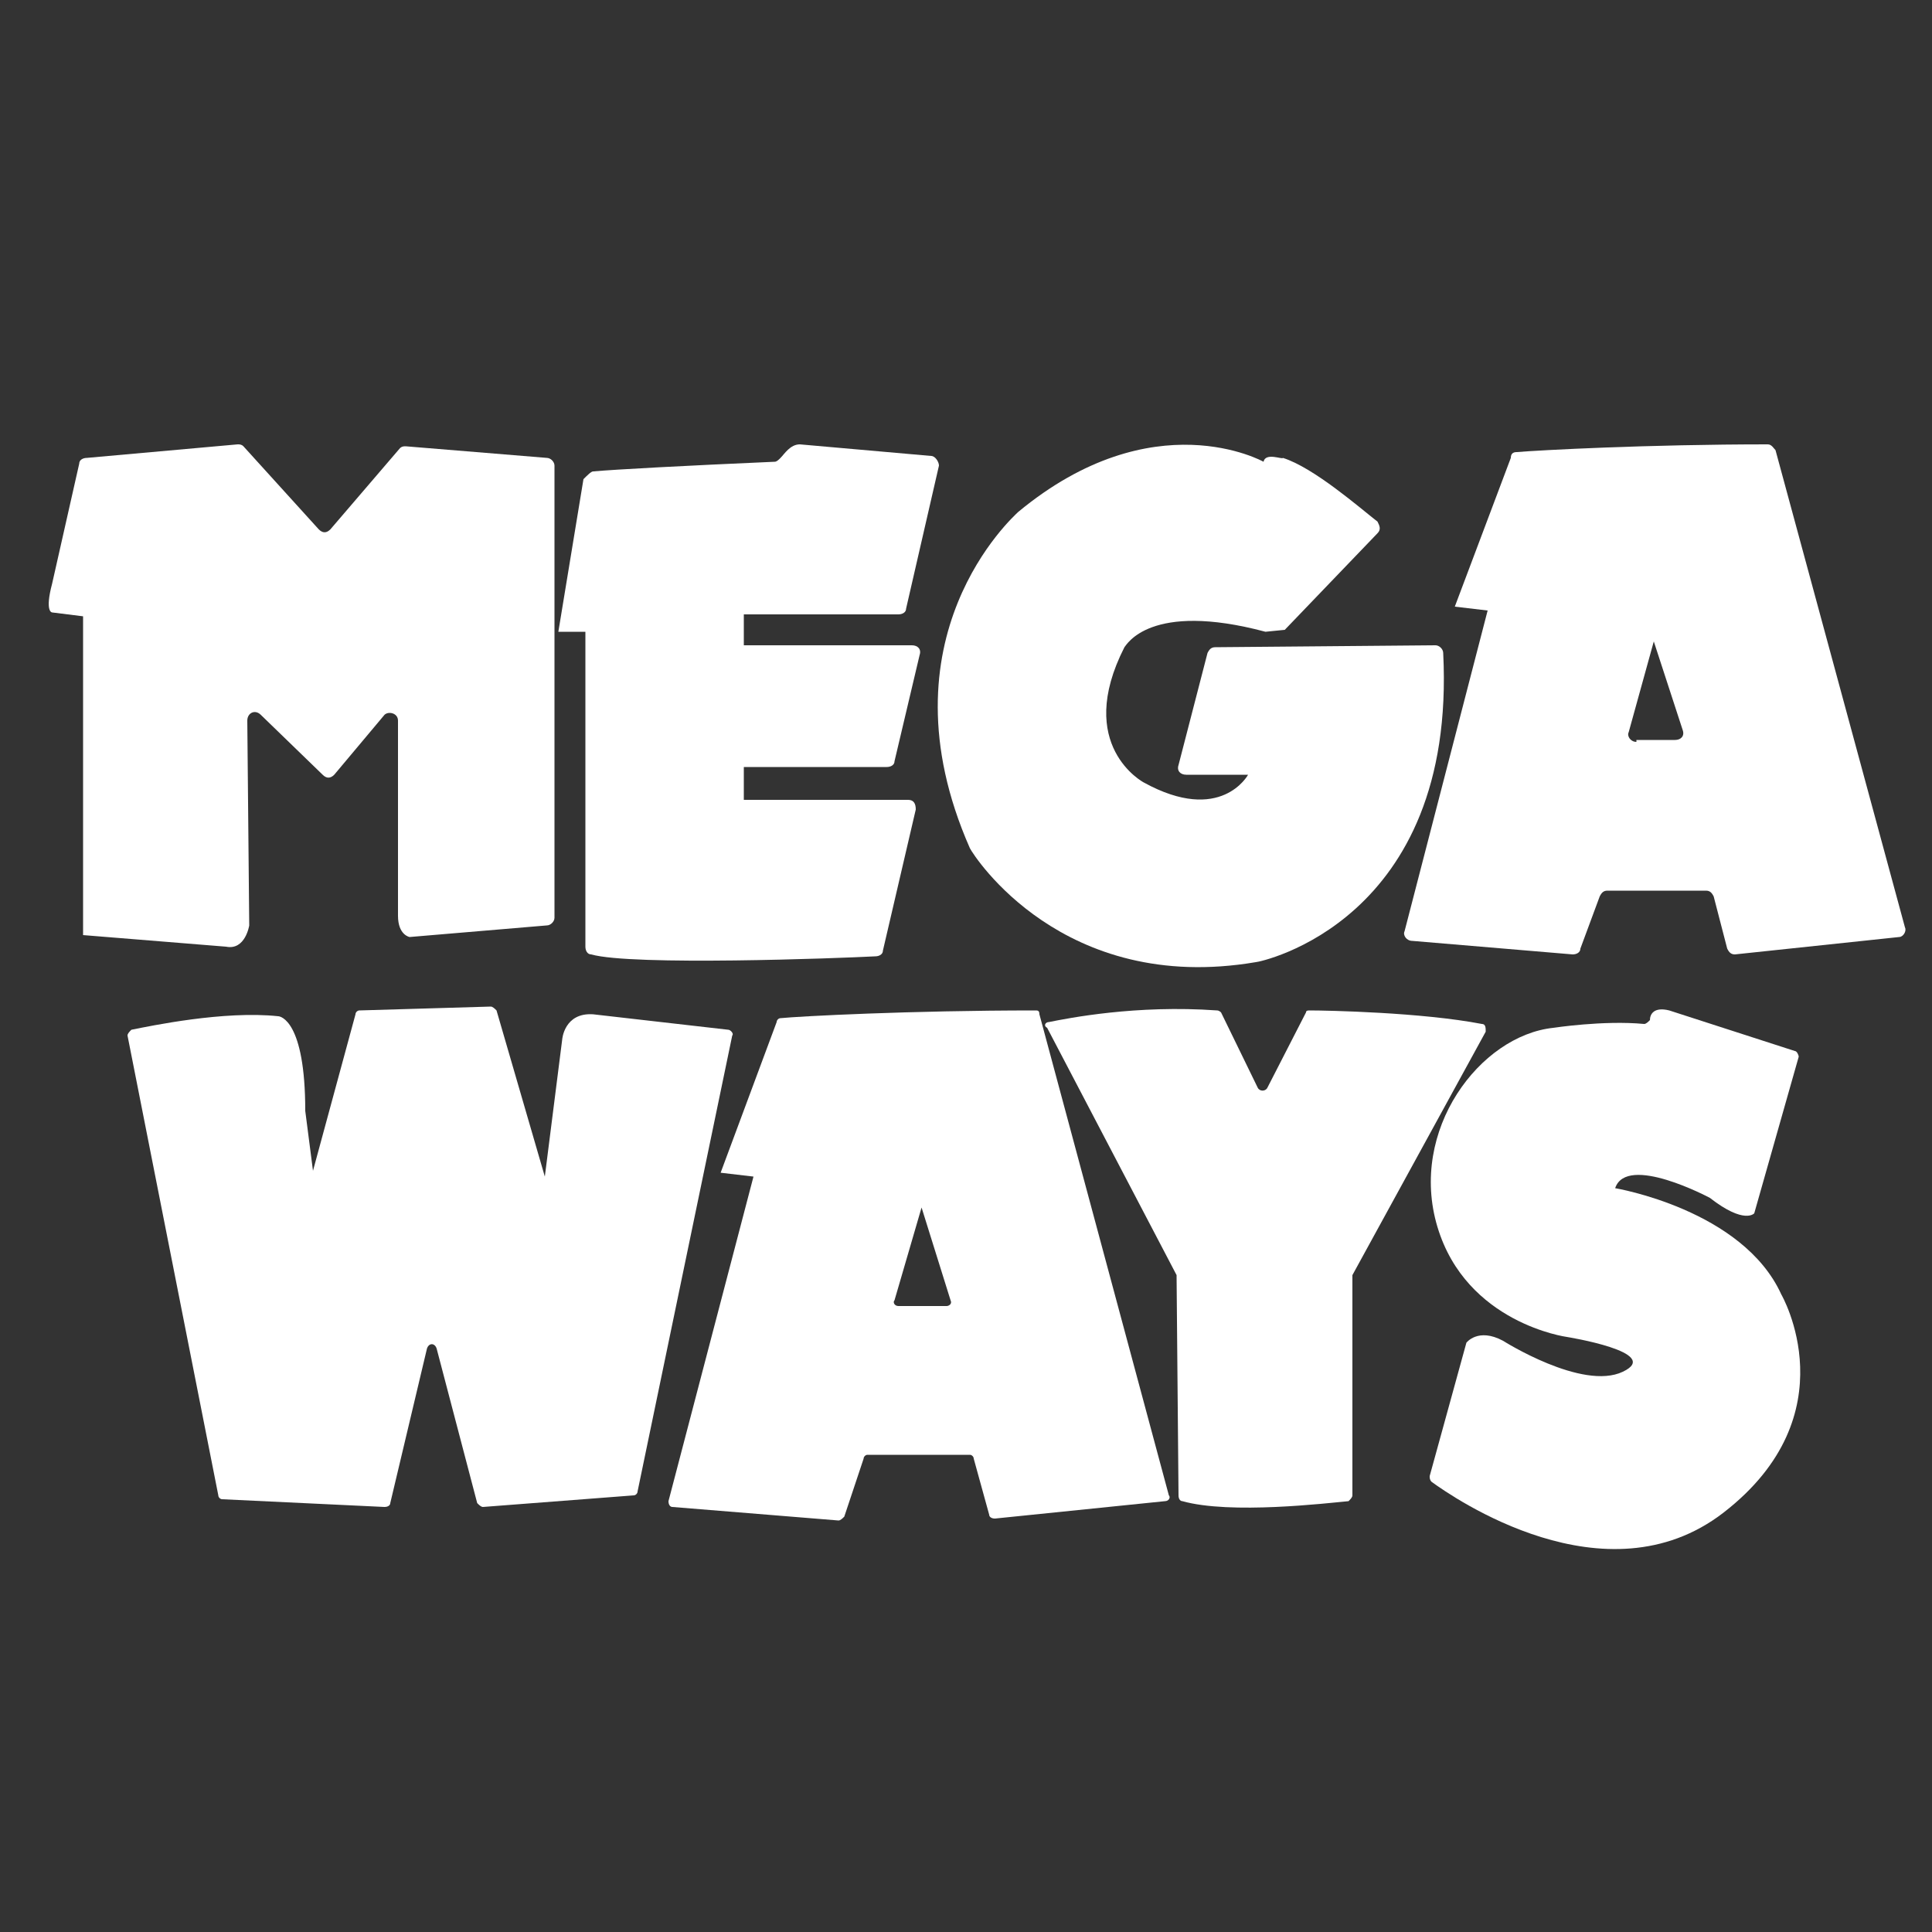 <?xml version="1.0" encoding="UTF-8"?> <!-- Generator: Adobe Illustrator 24.1.2, SVG Export Plug-In . SVG Version: 6.00 Build 0) --> <svg xmlns="http://www.w3.org/2000/svg" xmlns:xlink="http://www.w3.org/1999/xlink" version="1.1" id="Layer_1" x="0px" y="0px" viewBox="0 0 100 100" style="enable-background:new 0 0 100 100;" xml:space="preserve"><rect x="0" y="0" width="100" height="100" fill="#333333" stroke="none"/> <g> <g> <path style="fill:#FFFFFF;" d="M4.3,47.8V31.9l-1.6-0.2c0,0-0.4,0,0-1.5L4.1,24c0-0.2,0.2-0.3,0.4-0.3l7.8-0.7 c0.1,0,0.2,0,0.3,0.1l3.9,4.3c0.2,0.2,0.4,0.2,0.6,0l3.6-4.2c0.1-0.1,0.2-0.1,0.3-0.1l7.3,0.6c0.2,0,0.4,0.2,0.4,0.4v23.4 c0,0.2-0.2,0.4-0.4,0.4l-7.1,0.6c0,0-0.6-0.1-0.6-1.1l0-10.1c0-0.4-0.5-0.5-0.7-0.3l-2.6,3.1c-0.2,0.2-0.4,0.2-0.6,0L13.5,37 c-0.3-0.3-0.7-0.1-0.7,0.3l0.1,10.6c0,0-0.2,1.3-1.2,1.1l-7.4-0.6L4.3,47.8z"></path> <path style="fill:#FFFFFF;" d="M30.7,24.4c1.1-0.1,4.8-0.3,9.4-0.5c0.1,0,0.2-0.1,0.3-0.2c0.2-0.2,0.5-0.7,1-0.7l6.8,0.6 c0.2,0,0.4,0.3,0.4,0.5l-1.7,7.4c0,0.2-0.2,0.3-0.4,0.3h-8v1.6h8.7c0.3,0,0.5,0.2,0.4,0.5l-1.3,5.5c0,0.2-0.2,0.3-0.4,0.3h-7.4 v1.7h8.5c0.3,0,0.4,0.2,0.4,0.5l-1.7,7.3c0,0.2-0.2,0.3-0.4,0.3c-1.9,0.1-12.6,0.5-14.7-0.1c-0.2,0-0.3-0.2-0.3-0.4V32.7l-1.4,0 l1.3-7.9C30.4,24.6,30.6,24.4,30.7,24.4z"></path> <path style="fill:#FFFFFF;" d="M65.4,23.9c0,0-5.7-3.2-12.7,2.6c0,0,0,0,0,0c-0.2,0.2-7.3,6.5-2.5,17.4c0,0,0,0,0,0 c0.2,0.4,4.8,7.6,14.8,5.9c0,0,0,0,0,0c0.2,0,10.4-2.1,9.7-16c0-0.2-0.2-0.4-0.4-0.4l-11.4,0.1c-0.2,0-0.3,0.1-0.4,0.3L61,39.6 c-0.1,0.3,0.1,0.5,0.4,0.5h3.2c0,0-1.4,2.6-5.4,0.4c0,0-3.6-1.9-1-7c0,0,0,0,0,0c0.1-0.1,1.3-2.4,7.3-0.8l1-0.1l4.8-5 c0.2-0.2,0.1-0.4,0-0.6c-0.9-0.7-3.3-2.8-4.9-3.3C66.4,23.8,65.5,23.4,65.4,23.9z"></path> <path style="fill:#FFFFFF;" d="M91.5,23c-6.2,0-11.8,0.3-13,0.4c-0.2,0-0.3,0.1-0.3,0.3l-2.9,7.7l1.7,0.2l-4.3,16.6 c-0.1,0.2,0.1,0.5,0.4,0.5l8.3,0.7c0.2,0,0.4-0.1,0.4-0.3l1-2.7c0.1-0.2,0.2-0.3,0.4-0.3h5.1c0.2,0,0.3,0.1,0.4,0.3l0.7,2.7 c0.1,0.2,0.2,0.3,0.4,0.3l8.5-0.9c0.2,0,0.4-0.3,0.3-0.5l-6.7-24.7C91.8,23.2,91.7,23,91.5,23z M84.7,38.4c-0.3,0-0.5-0.3-0.4-0.5 l1.3-4.7l1.5,4.6c0.1,0.3-0.1,0.5-0.4,0.5H84.7z"></path> </g> <g> <path style="fill:#FFFFFF;" d="M53.6,52.3c-6.5,0-12.2,0.3-13.2,0.4c-0.1,0-0.2,0.1-0.2,0.2l-2.9,7.8l1.7,0.2l-4.4,16.8 c0,0.2,0.1,0.3,0.2,0.3l8.6,0.7c0.1,0,0.2-0.1,0.3-0.2l1-3c0-0.1,0.1-0.2,0.2-0.2h5.3c0.1,0,0.2,0.1,0.2,0.2l0.8,2.9 c0,0.1,0.1,0.2,0.3,0.2l8.8-0.9c0.2,0,0.3-0.2,0.2-0.3l-6.7-24.9C53.8,52.3,53.7,52.3,53.6,52.3z M46.5,67.6 c-0.2,0-0.3-0.2-0.2-0.3l1.4-4.8l1.5,4.8c0.1,0.2-0.1,0.3-0.2,0.3H46.5z"></path> <path style="fill:#FFFFFF;" d="M6.8,53.3c1-0.2,4.8-1,7.6-0.7c0,0,0,0,0,0c0.1,0,1.4,0.2,1.4,4.9c0,0,0,0,0,0l0.4,3.1l2.2-8.1 c0-0.1,0.1-0.2,0.2-0.2l6.8-0.2c0.1,0,0.2,0.1,0.3,0.2l2.5,8.6l0.9-7.1c0,0,0.1-1.4,1.6-1.3l7,0.8c0.1,0,0.3,0.2,0.2,0.3 l-4.9,23.6c0,0.1-0.1,0.2-0.2,0.2L25,78c-0.1,0-0.2-0.1-0.3-0.2l-2.1-8c-0.1-0.3-0.4-0.3-0.5,0l-1.9,8c0,0.1-0.1,0.2-0.3,0.2 l-8.4-0.4c-0.1,0-0.2-0.1-0.2-0.2L6.6,53.6C6.6,53.5,6.7,53.4,6.8,53.3z"></path> <path style="fill:#FFFFFF;" d="M54.3,52.9c1-0.2,4.5-0.9,8.7-0.6c0.1,0,0.2,0.1,0.2,0.1l1.9,3.9c0.1,0.2,0.4,0.2,0.5,0l2-3.9 c0-0.1,0.1-0.1,0.2-0.1c0.9,0,5.8,0.1,8.9,0.7c0.2,0,0.2,0.2,0.2,0.4L70,66c0,0,0,0.1,0,0.1l0,11.3c0,0.1-0.1,0.2-0.2,0.3 c-1.1,0.1-6.1,0.7-8.6,0c-0.1,0-0.2-0.1-0.2-0.3l-0.1-11.3c0,0,0-0.1,0-0.1l-6.7-12.8C54,53.1,54.1,52.9,54.3,52.9z"></path> <path style="fill:#FFFFFF;" d="M92.9,54.4c0.1,0,0.2,0.2,0.2,0.3l-2.3,8.1c0,0-0.5,0.6-2.3-0.8c0,0-4.3-2.3-4.9-0.5 c0,0,6.6,1.1,8.6,5.5c0,0,3.6,6.2-3,11.3c-6.1,4.7-14-0.8-15.1-1.6c-0.1-0.1-0.1-0.2-0.1-0.3l1.9-6.9c0,0,0.6-0.8,1.9-0.1 c0,0,4.1,2.6,6.2,1.6c2.1-1-2.9-1.8-2.9-1.8s-5.2-0.7-6.7-5.7s2.2-9.9,6-10.3c0,0,2.6-0.4,4.7-0.2c0.1,0,0.2-0.1,0.3-0.2 c0-0.3,0.2-0.7,1-0.5L92.9,54.4z"></path> </g> </g> </svg> 
